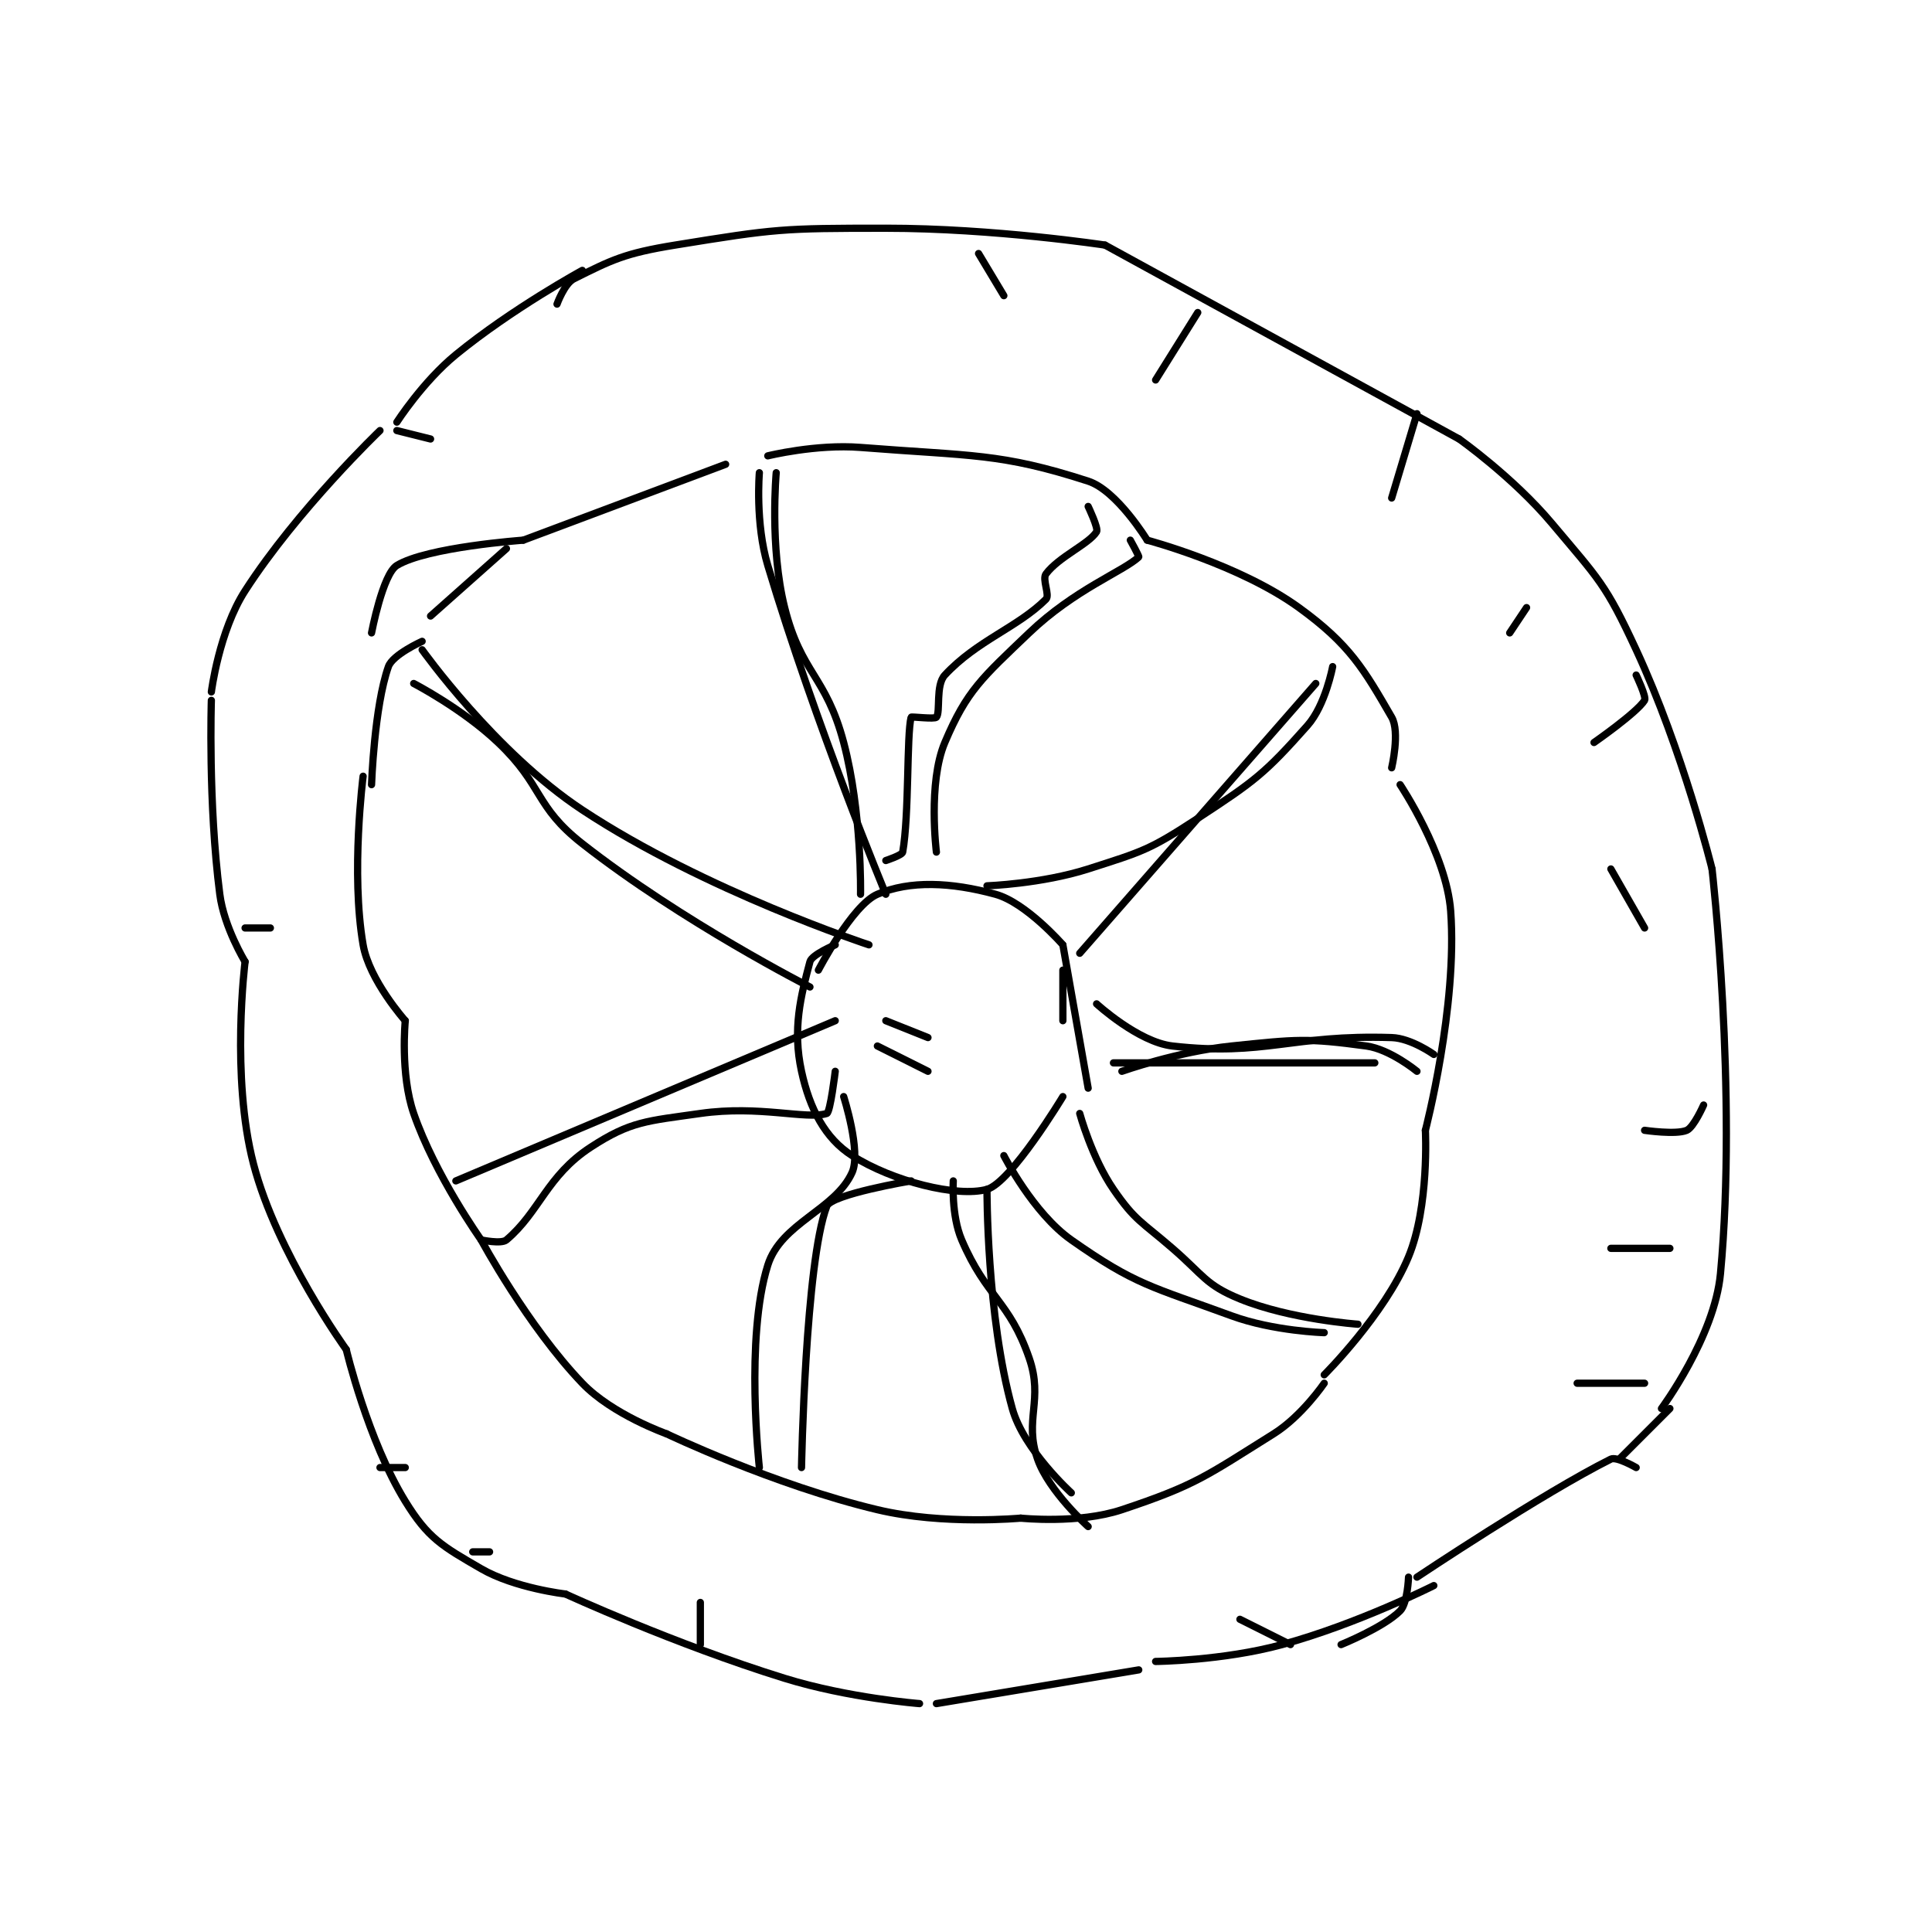 <?xml version="1.0" encoding="utf-8"?>
<!DOCTYPE svg PUBLIC "-//W3C//DTD SVG 1.1//EN" "http://www.w3.org/Graphics/SVG/1.1/DTD/svg11.dtd">
<svg viewBox="0 0 800 800" preserveAspectRatio="xMinYMin meet" xmlns="http://www.w3.org/2000/svg" version="1.1">
<g fill="none" stroke="black" stroke-linecap="round" stroke-linejoin="round" stroke-width="0.859">
<g transform="translate(87.52,94.503) scale(3.491) translate(-190,-151.417)">
<path id="0" d="M264 236.417 C264 236.417 261.228 237.562 261 238.417 C259.921 242.464 258.907 246.388 260 251.417 C260.967 255.864 262.794 259.377 266 261.417 C270.808 264.477 278.49 266.4 282 265.417 C284.85 264.619 291 254.417 291 254.417 "/>
<path id="1" d="M262 239.417 C262 239.417 266.014 231.697 269 230.417 C272.851 228.766 277.723 228.977 283 230.417 C286.632 231.407 291 236.417 291 236.417 "/>
<path id="2" d="M291 236.417 L294 253.417 "/>
<path id="3" d="M291 239.417 L291 245.417 "/>
<path id="4" d="M215 200.417 C215 200.417 211.504 201.988 211 203.417 C209.319 208.18 209 217.417 209 217.417 "/>
<path id="5" d="M208 216.417 C208 216.417 206.53 227.889 208 236.417 C208.725 240.622 213 245.417 213 245.417 "/>
<path id="6" d="M213 245.417 C213 245.417 212.382 251.741 214 256.417 C216.535 263.739 222 271.417 222 271.417 "/>
<path id="7" d="M222 271.417 C222 271.417 227.48 281.601 234 288.417 C237.563 292.142 244 294.417 244 294.417 "/>
<path id="8" d="M244 294.417 C244 294.417 256.676 300.482 269 303.417 C276.827 305.28 286 304.417 286 304.417 "/>
<path id="9" d="M286 304.417 C286 304.417 292.84 305.137 298 303.417 C306.786 300.488 307.936 299.457 316 294.417 C319.328 292.337 322 288.417 322 288.417 "/>
<path id="10" d="M322 287.417 C322 287.417 329.159 280.283 332 273.417 C334.479 267.425 334 258.417 334 258.417 "/>
<path id="11" d="M334 258.417 C334 258.417 337.829 243.743 337 232.417 C336.504 225.634 331 217.417 331 217.417 "/>
<path id="12" d="M330 215.417 C330 215.417 331.011 211.163 330 209.417 C326.736 203.778 325.045 200.794 319 196.417 C311.954 191.315 301 188.417 301 188.417 "/>
<path id="13" d="M301 188.417 C301 188.417 297.408 182.519 294 181.417 C283.591 178.049 280.194 178.458 267 177.417 C261.725 177 256 178.417 256 178.417 "/>
<path id="14" d="M251 179.417 L227 188.417 "/>
<path id="15" d="M227 188.417 C227 188.417 215.577 189.231 212 191.417 C210.324 192.441 209 199.417 209 199.417 "/>
<path id="16" d="M216 197.417 L225 189.417 "/>
<path id="17" d="M231 160.417 C231 160.417 231.879 157.977 233 157.417 C237.482 155.175 239.016 154.387 245 153.417 C256.981 151.474 257.652 151.417 270 151.417 C282.841 151.417 296 153.417 296 153.417 "/>
<path id="18" d="M296 153.417 L338 176.417 "/>
<path id="19" d="M338 176.417 C338 176.417 344.403 180.944 349 186.417 C354.591 193.073 355.375 193.594 359 201.417 C364.571 213.438 368 227.417 368 227.417 "/>
<path id="20" d="M368 227.417 C368 227.417 371.025 253.815 369 275.417 C368.296 282.927 362 291.417 362 291.417 "/>
<path id="21" d="M234 156.417 C234 156.417 225.705 160.931 219 166.417 C215.082 169.622 212 174.417 212 174.417 "/>
<path id="22" d="M210 175.417 C210 175.417 200.215 184.783 194 194.417 C190.909 199.207 190 206.417 190 206.417 "/>
<path id="23" d="M190 207.417 C190 207.417 189.604 219.595 191 230.417 C191.506 234.341 194 238.417 194 238.417 "/>
<path id="24" d="M194 238.417 C194 238.417 192.291 252.034 195 262.417 C197.777 273.06 206 284.417 206 284.417 "/>
<path id="25" d="M206 284.417 C206 284.417 208.554 295.191 213 302.417 C215.698 306.802 217.36 307.73 222 310.417 C225.995 312.73 232 313.417 232 313.417 "/>
<path id="26" d="M232 313.417 C232 313.417 244.942 319.375 258 323.417 C265.598 325.768 274 326.417 274 326.417 "/>
<path id="27" d="M276 326.417 L300 322.417 "/>
<path id="28" d="M363 291.417 L357 297.417 "/>
<path id="29" d="M359 298.417 C359 298.417 356.677 297.078 356 297.417 C347.873 301.48 333 311.417 333 311.417 "/>
<path id="30" d="M332 311.417 C332 311.417 331.894 314.522 331 315.417 C329.032 317.385 324 319.417 324 319.417 "/>
<path id="31" d="M335 312.417 C335 312.417 326.005 316.961 317 319.417 C309.969 321.334 302 321.417 302 321.417 "/>
<path id="32" d="M214 205.417 C214 205.417 219.776 208.404 224 212.417 C229.429 217.574 228.28 219.934 234 224.417 C245.886 233.733 261 241.417 261 241.417 "/>
<path id="33" d="M215 201.417 C215 201.417 223.656 213.586 234 220.417 C248.613 230.067 268 236.417 268 236.417 "/>
<path id="34" d="M255 180.417 C255 180.417 254.494 186.398 256 191.417 C261.756 210.602 270 230.417 270 230.417 "/>
<path id="35" d="M257 180.417 C257 180.417 256.202 189.226 258 196.417 C259.964 204.271 262.89 204.447 265 212.417 C267.19 220.688 267 230.417 267 230.417 "/>
<path id="36" d="M294 184.417 C294 184.417 295.248 187.019 295 187.417 C294.085 188.881 290.533 190.372 289 192.417 C288.516 193.062 289.48 194.937 289 195.417 C285.64 198.777 280.824 200.298 277 204.417 C275.875 205.629 276.506 208.784 276 209.417 C275.791 209.678 273.025 209.317 273 209.417 C272.461 211.574 272.781 220.992 272 225.417 C271.935 225.787 270 226.417 270 226.417 "/>
<path id="37" d="M299 188.417 C299 188.417 300.074 190.349 300 190.417 C298.12 192.141 292.377 194.273 287 199.417 C281.417 204.757 279.608 206.251 277 212.417 C274.968 217.22 276 225.417 276 225.417 "/>
<path id="38" d="M219 264.417 L264 245.417 "/>
<path id="39" d="M222 271.417 C222 271.417 224.389 271.934 225 271.417 C228.935 268.087 229.786 263.817 235 260.417 C239.738 257.326 241.641 257.325 248 256.417 C255.029 255.413 260.556 257.18 263 256.417 C263.418 256.286 264 251.417 264 251.417 "/>
<path id="40" d="M265 254.417 C265 254.417 267.104 260.964 266 263.417 C263.999 267.863 257.579 269.391 256 274.417 C253.285 283.056 255 298.417 255 298.417 "/>
<path id="41" d="M273 264.417 C273 264.417 263.541 266.003 263 267.417 C260.454 274.077 260 298.417 260 298.417 "/>
<path id="42" d="M278 264.417 C278 264.417 277.748 268.495 279 271.417 C281.937 278.27 284.645 278.613 287 285.417 C288.734 290.426 286.358 292.725 288 297.417 C289.343 301.254 294 305.417 294 305.417 "/>
<path id="43" d="M282 265.417 C282 265.417 281.944 280.416 285 291.417 C286.36 296.313 292 301.417 292 301.417 "/>
<path id="44" d="M284 261.417 C284 261.417 287.467 268.227 292 271.417 C299.636 276.79 301.505 276.935 311 280.417 C315.996 282.248 322 282.417 322 282.417 "/>
<path id="45" d="M293 256.417 C293 256.417 294.437 261.689 297 265.417 C299.577 269.164 300.306 269.216 304 272.417 C307.731 275.65 307.925 276.75 312 278.417 C317.936 280.845 326 281.417 326 281.417 "/>
<path id="46" d="M298 251.417 C298 251.417 304.583 249.081 311 248.417 C318.714 247.619 319.953 247.456 327 248.417 C329.823 248.802 333 251.417 333 251.417 "/>
<path id="47" d="M295 243.417 C295 243.417 299.937 247.952 304 248.417 C314.989 249.673 318.127 247.034 330 247.417 C332.316 247.491 335 249.417 335 249.417 "/>
<path id="48" d="M297 250.417 L328 250.417 "/>
<path id="49" d="M323 203.417 C323 203.417 322.153 207.994 320 210.417 C314.976 216.069 313.819 216.958 307 221.417 C301.285 225.153 300.529 225.327 294 227.417 C288.469 229.187 282 229.417 282 229.417 "/>
<path id="50" d="M293 237.417 L321 205.417 "/>
<path id="51" d="M270 245.417 L275 247.417 "/>
<path id="52" d="M269 248.417 L275 251.417 "/>
<path id="53" d="M212 175.417 L216 176.417 "/>
<path id="54" d="M194 234.417 L197 234.417 "/>
<path id="55" d="M281 154.417 L284 159.417 "/>
<path id="56" d="M333 173.417 L330 183.417 "/>
<path id="57" d="M359 204.417 C359 204.417 360.248 207.019 360 207.417 C359.085 208.881 354 212.417 354 212.417 "/>
<path id="58" d="M360 258.417 C360 258.417 363.724 258.964 365 258.417 C365.839 258.057 367 255.417 367 255.417 "/>
<path id="59" d="M352 288.417 L360 288.417 "/>
<path id="60" d="M312 316.417 L318 319.417 "/>
<path id="61" d="M356 227.417 L360 234.417 "/>
<path id="62" d="M356 272.417 L363 272.417 "/>
<path id="63" d="M344 199.417 L346 196.417 "/>
<path id="64" d="M302 169.417 L307 161.417 "/>
<path id="65" d="M210 298.417 L213 298.417 "/>
<path id="66" d="M221 308.417 L223 308.417 "/>
<path id="67" d="M248 319.417 L248 314.417 "/>
</g>
</g>
</svg>
